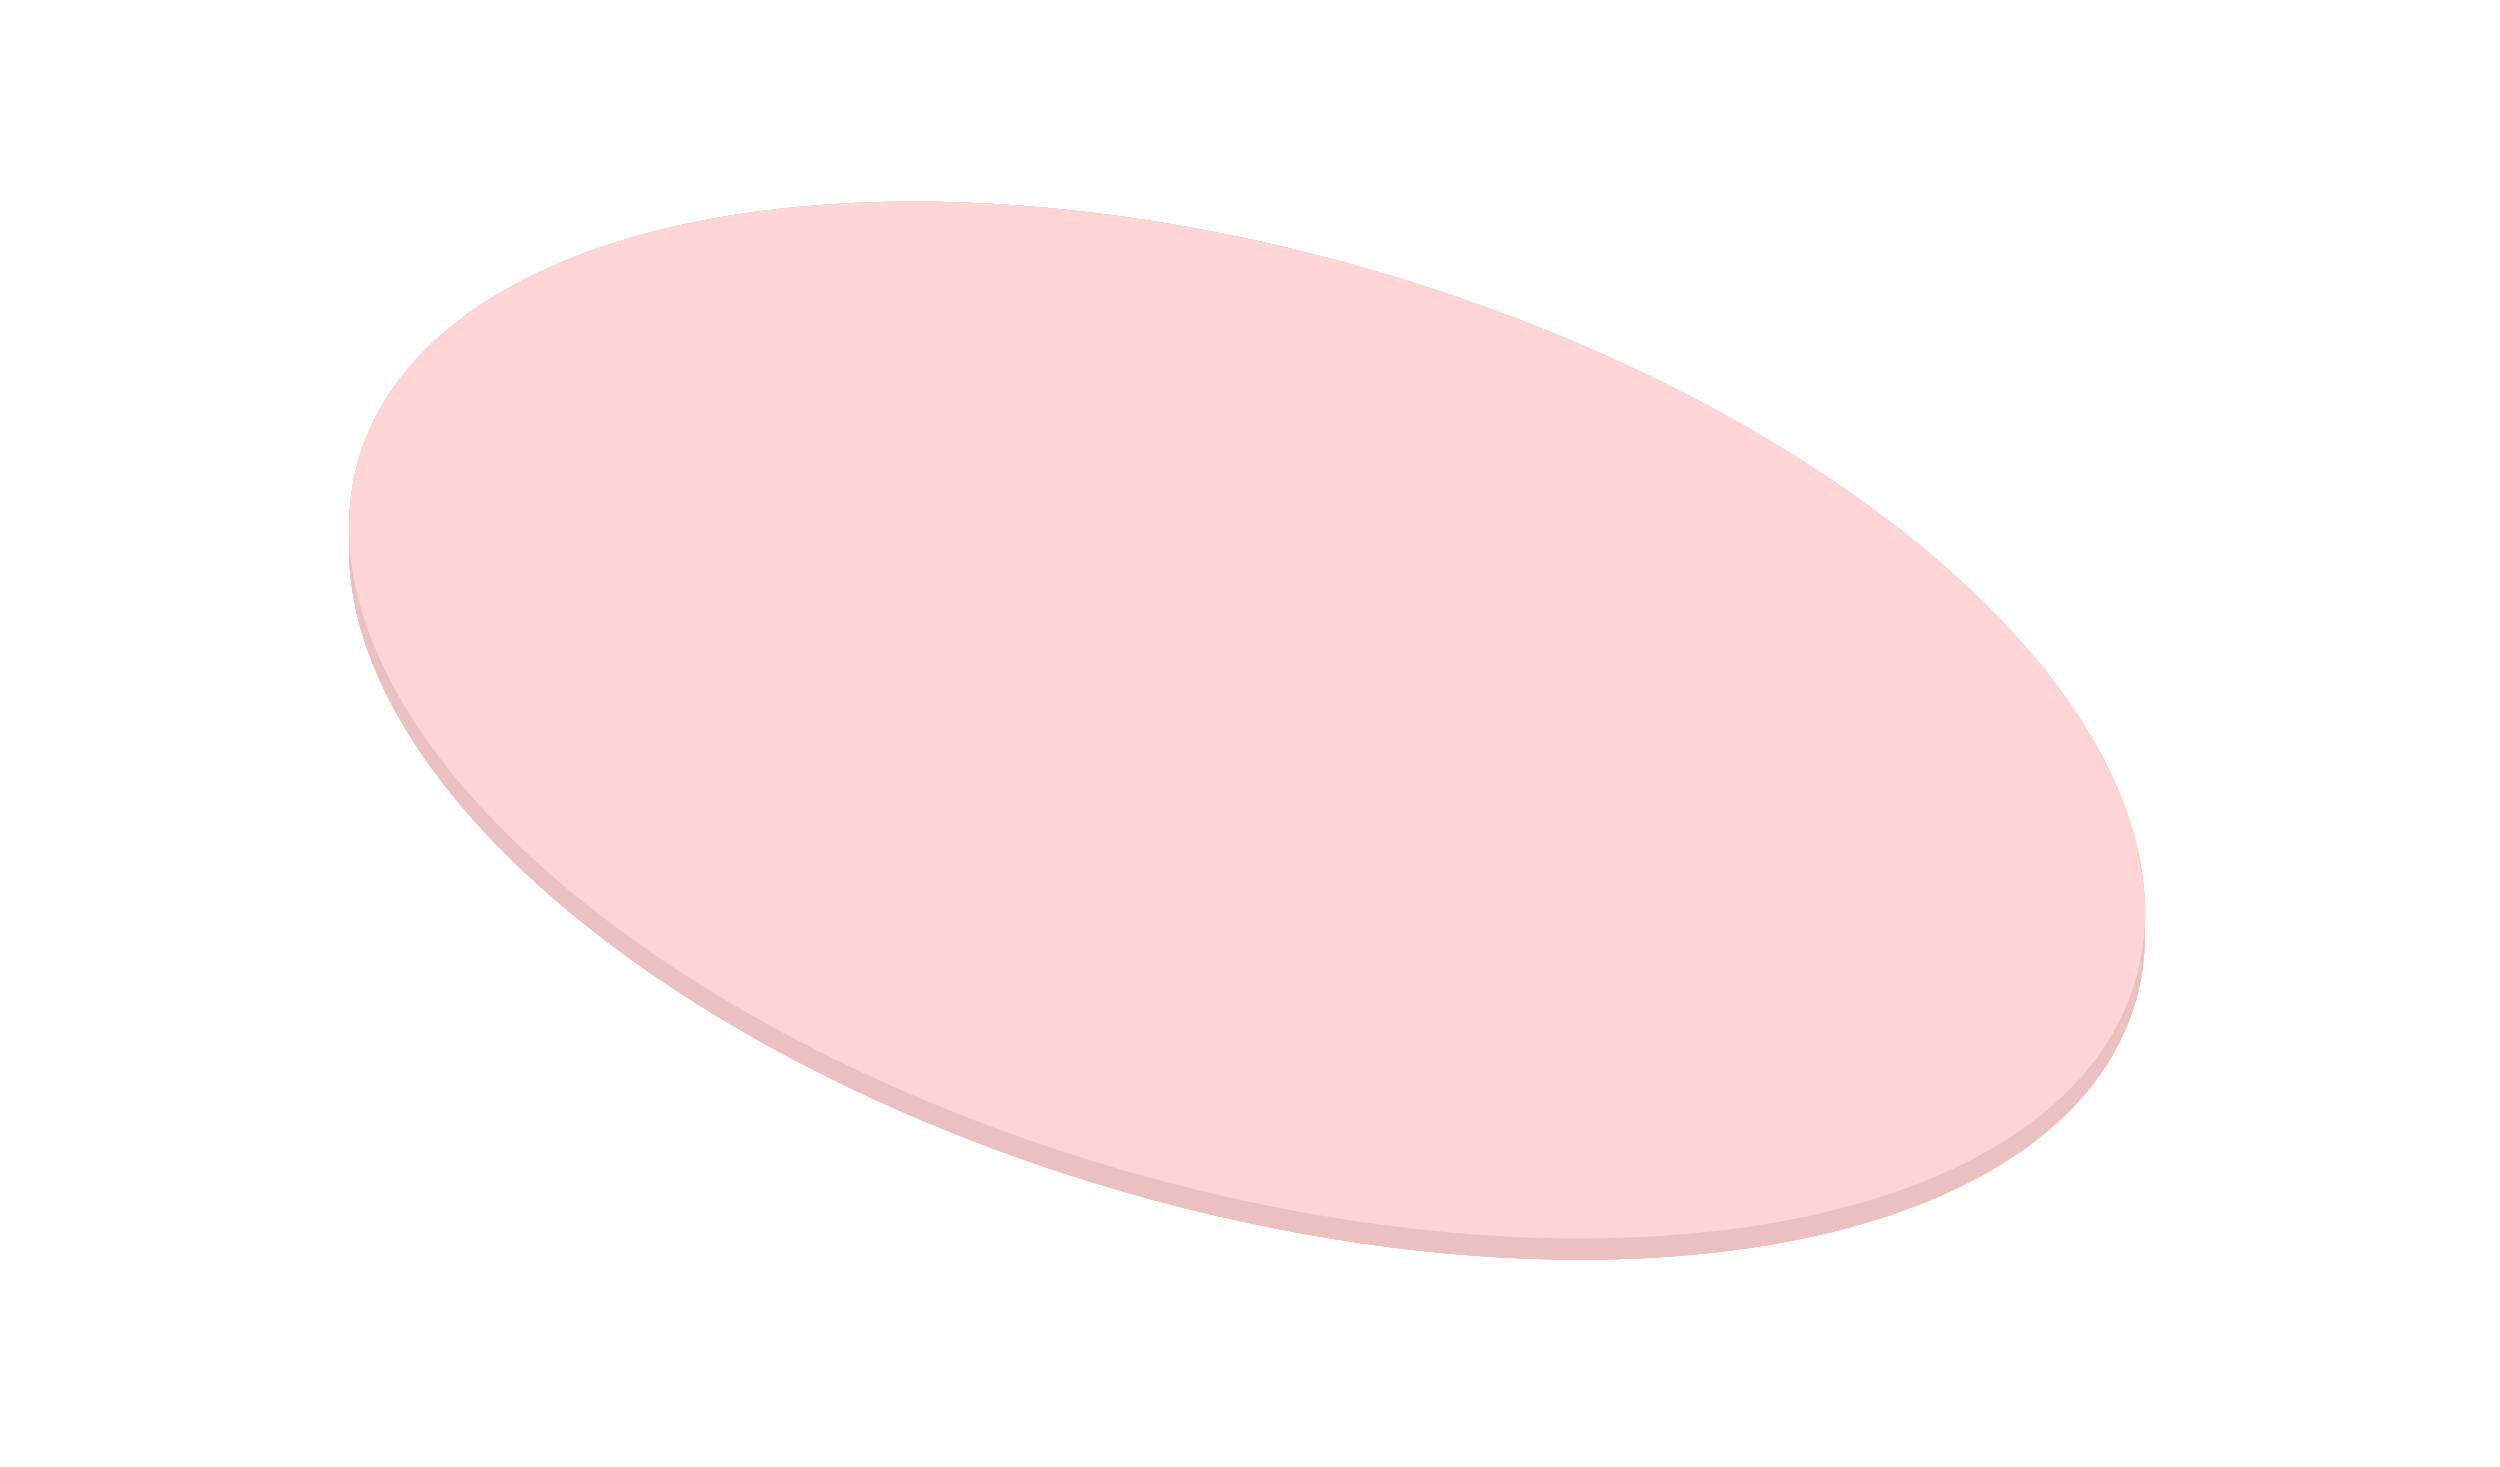 <svg width="351" height="206" viewBox="0 0 351 206" fill="none" xmlns="http://www.w3.org/2000/svg">
<ellipse cx="120.542" cy="81.626" rx="120.542" ry="81.626" transform="matrix(0.866 0.5 -0.866 0.5 141.38 3)" fill="#EAC0C0"/>
<ellipse cx="120.542" cy="81.626" rx="120.542" ry="81.626" transform="matrix(0.866 0.5 -0.866 0.5 141.38 3)" fill="#EAC0C0"/>
<ellipse cx="120.542" cy="81.626" rx="120.542" ry="81.626" transform="matrix(0.866 0.5 -0.866 0.5 141.38 3)" fill="#EAC0C0"/>
<ellipse cx="120.542" cy="81.626" rx="120.542" ry="81.626" transform="matrix(0.866 0.5 -0.866 0.5 141.38 3)" fill="#EAC0C0"/>
<ellipse cx="120.542" cy="81.626" rx="120.542" ry="81.626" transform="matrix(0.866 0.5 -0.866 0.5 141.38 0)" fill="#EAC0C0"/>
<ellipse cx="120.542" cy="81.626" rx="120.542" ry="81.626" transform="matrix(0.866 0.5 -0.866 0.5 141.38 0)" fill="#EAC0C0"/>
<ellipse cx="120.542" cy="81.626" rx="120.542" ry="81.626" transform="matrix(0.866 0.5 -0.866 0.5 141.38 0)" fill="#EAC0C0"/>
<ellipse cx="120.542" cy="81.626" rx="120.542" ry="81.626" transform="matrix(0.866 0.5 -0.866 0.5 141.38 0)" fill="#FFD5D5"/>
</svg>
